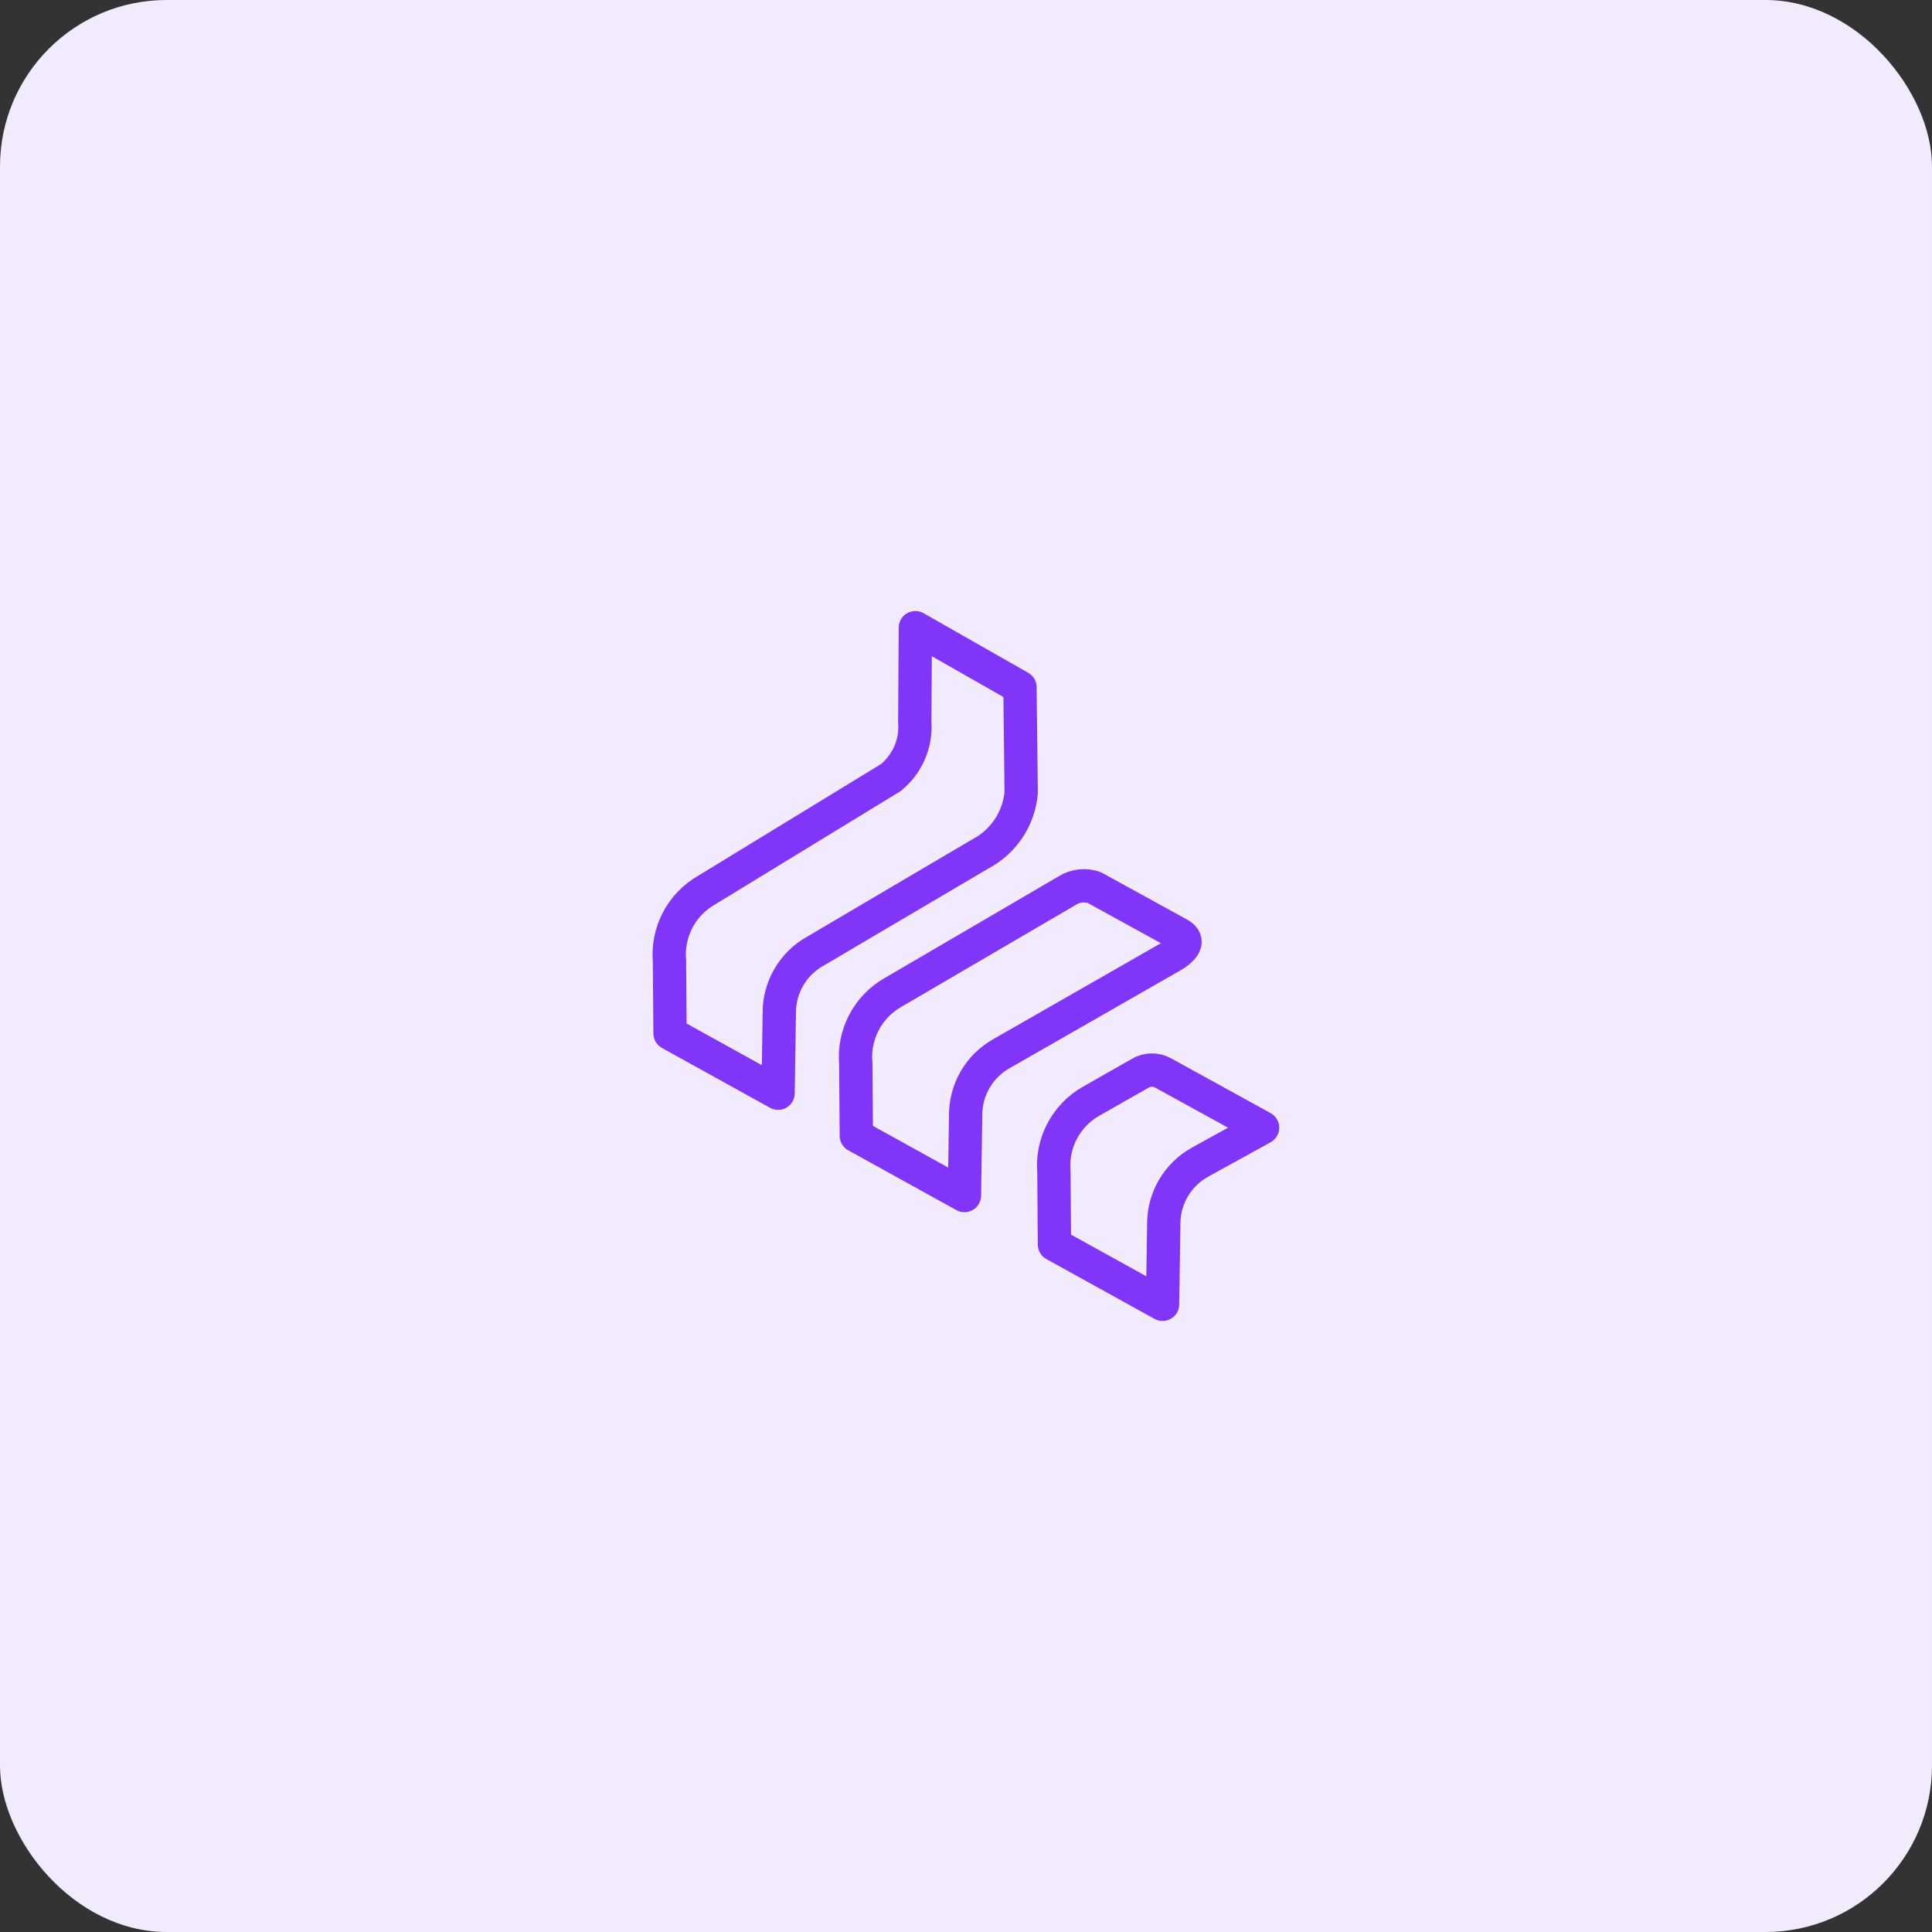<svg width="58" height="58" viewBox="0 0 58 58" fill="none" xmlns="http://www.w3.org/2000/svg">
<rect x="0" y="0" width="58" height="58" fill="#333333" stroke="none"/>
<rect width="58" height="58" rx="5" fill="#F2EBFE"/>
<path d="M27.48 18.844L30.62 20.632L30.657 23.796C30.623 24.18 30.493 24.55 30.279 24.871C30.065 25.192 29.774 25.455 29.433 25.634L24.483 28.552C24.149 28.736 23.872 29.008 23.68 29.338C23.489 29.668 23.39 30.044 23.395 30.425L23.359 32.819L20.115 31.023L20.098 28.846C20.062 28.423 20.147 27.998 20.344 27.622C20.541 27.246 20.842 26.934 21.211 26.723L26.735 23.349C26.983 23.15 27.179 22.893 27.306 22.601C27.433 22.308 27.486 21.989 27.462 21.672L27.48 18.844ZM32.849 26.644C32.716 26.598 32.575 26.582 32.435 26.598C32.295 26.614 32.161 26.66 32.042 26.735L26.804 29.797C26.435 30.008 26.134 30.319 25.937 30.696C25.74 31.072 25.654 31.497 25.691 31.92L25.708 34.096L28.953 35.891L28.989 33.498C28.984 33.117 29.083 32.741 29.274 32.411C29.465 32.081 29.743 31.81 30.076 31.625L35.224 28.678C35.627 28.423 35.682 28.202 35.395 28.044L32.849 26.644ZM34.917 32.211C34.809 32.151 34.688 32.121 34.565 32.124C34.441 32.127 34.321 32.163 34.217 32.228L32.752 33.062C32.383 33.272 32.082 33.584 31.885 33.96C31.687 34.337 31.602 34.762 31.639 35.185L31.656 37.361L34.901 39.156L34.937 36.763C34.932 36.382 35.031 36.006 35.222 35.676C35.413 35.347 35.691 35.075 36.024 34.89L37.903 33.854L34.917 32.211Z" stroke="#8135F9" stroke-linecap="round" stroke-linejoin="round"/>
</svg>
